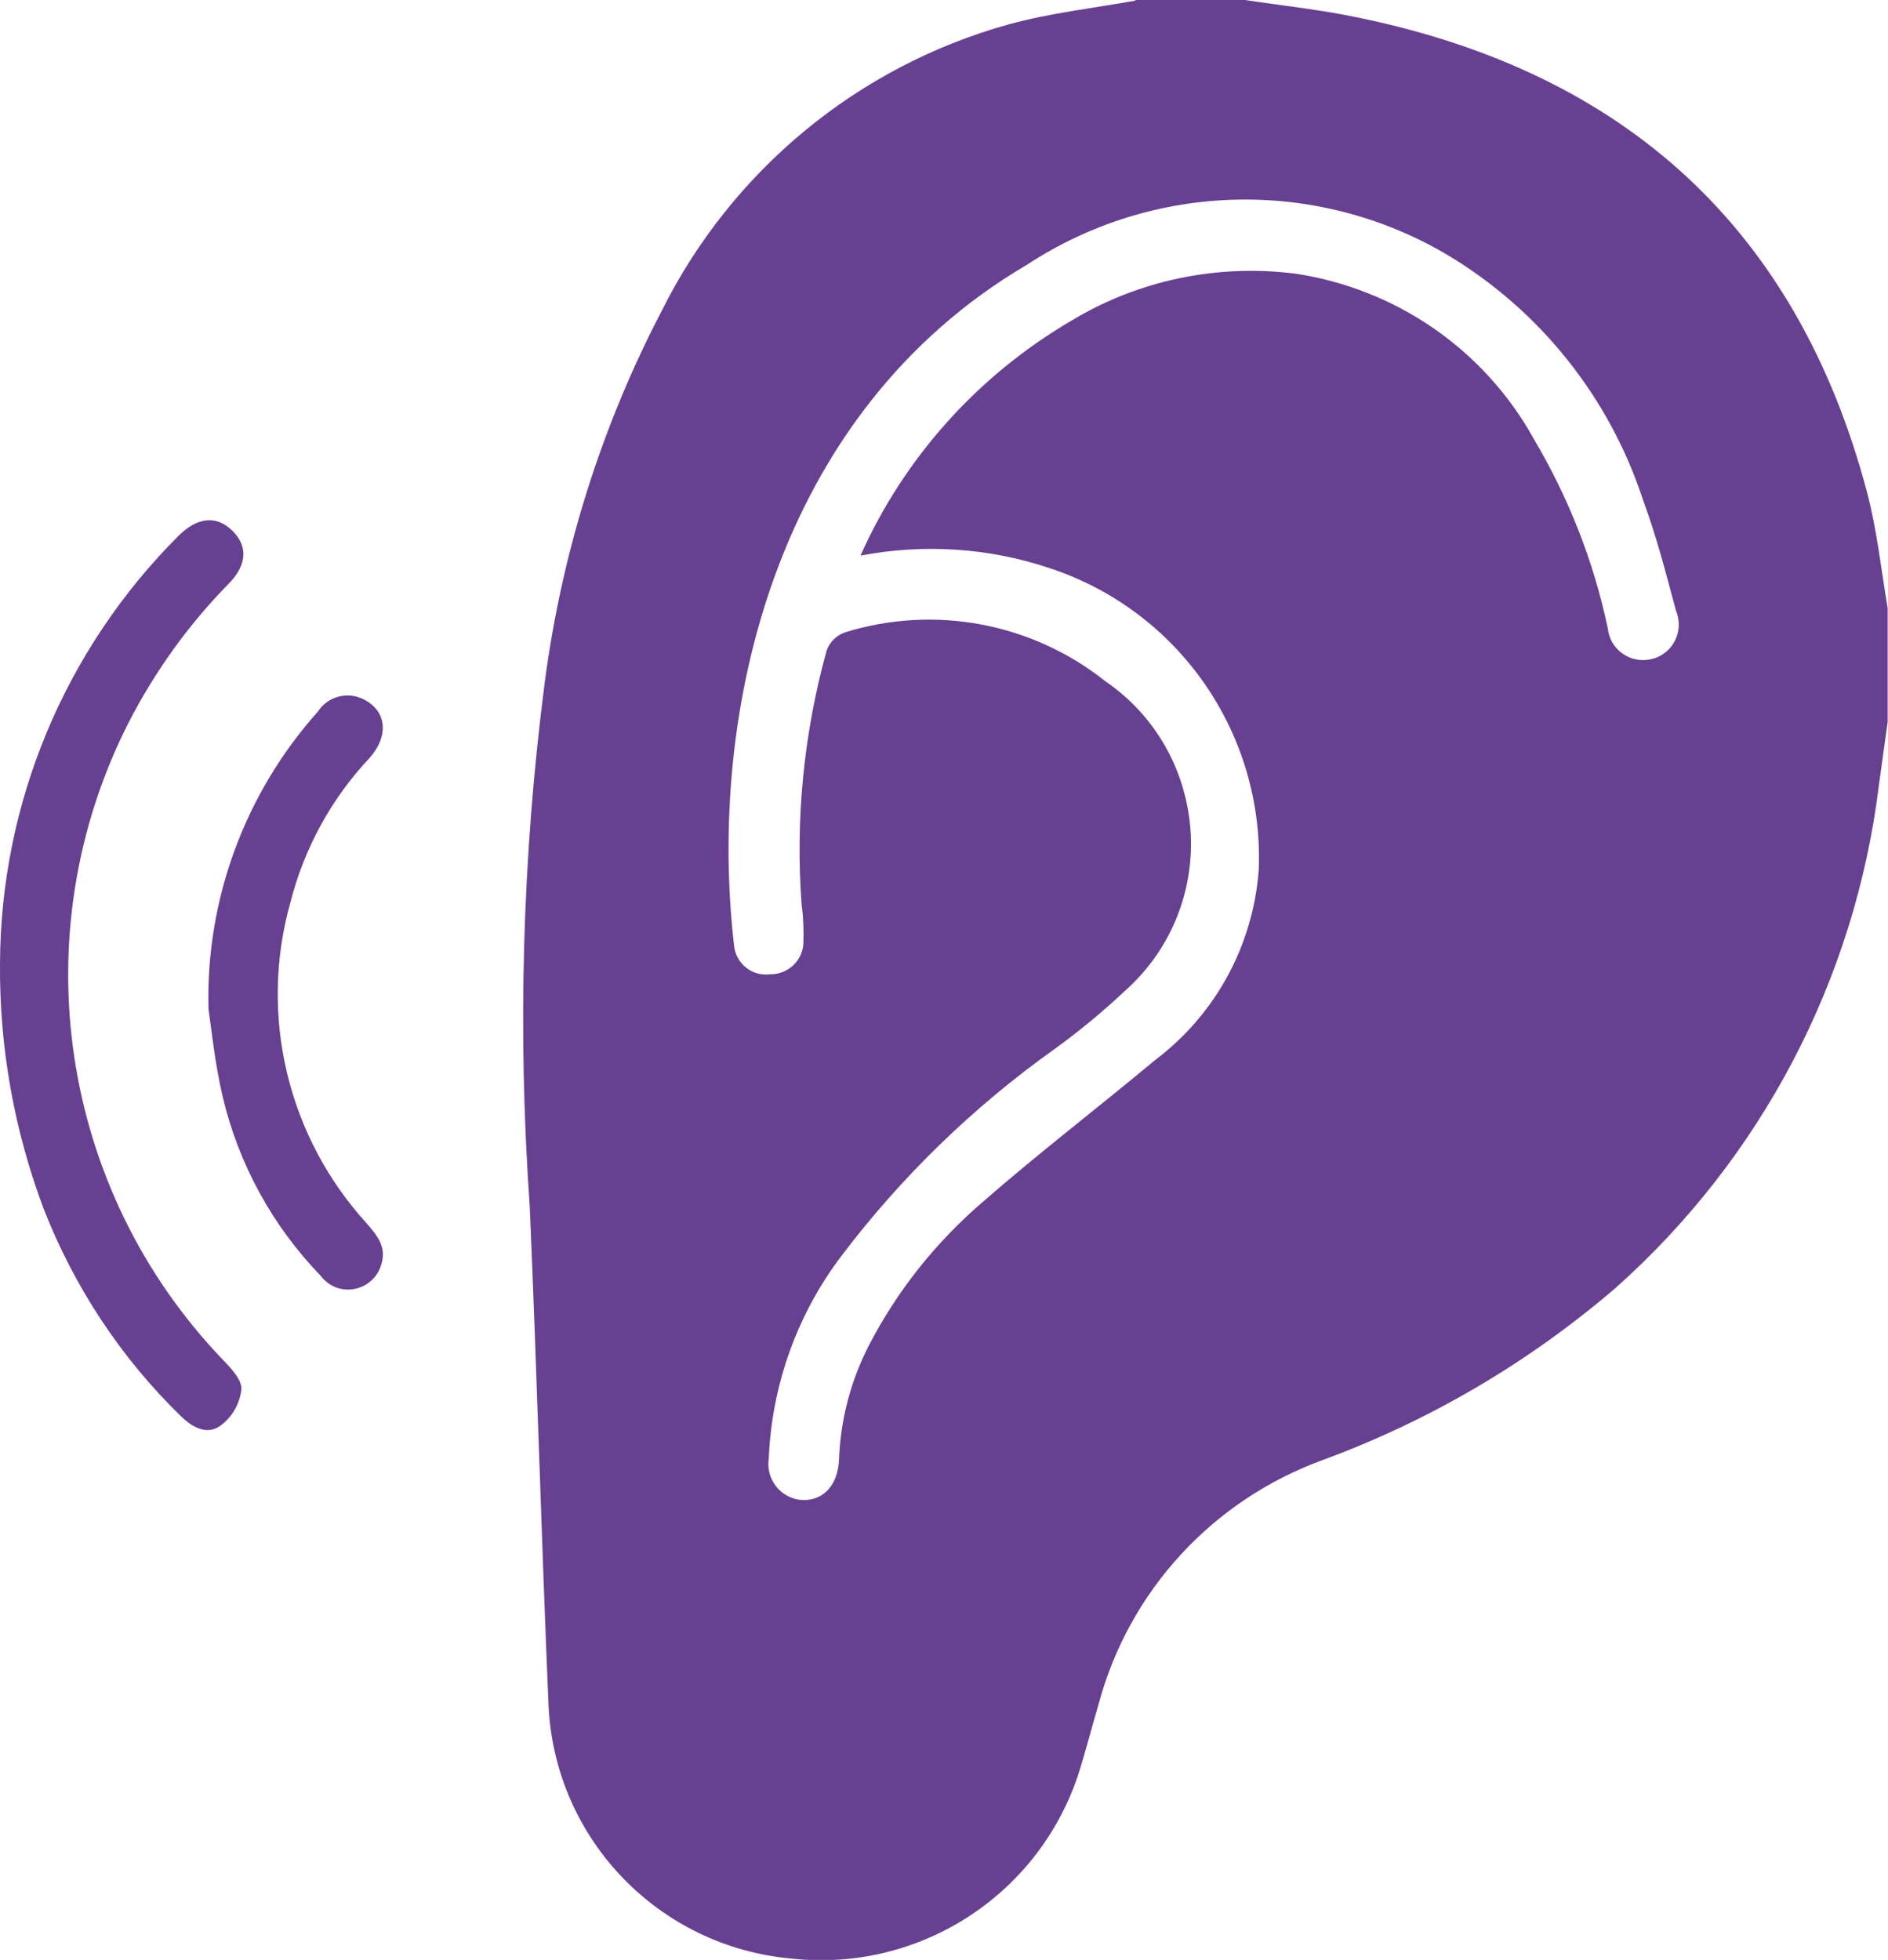 <?xml version="1.0" encoding="UTF-8"?>
<svg id="Capa_1" data-name="Capa 1" xmlns="http://www.w3.org/2000/svg" viewBox="0 0 55.06 57.15">
  <defs>
    <style>
      .cls-1 {
        fill: #684092;
        stroke-width: 0px;
      }
    </style>
  </defs>
  <g id="Grupo_1198" data-name="Grupo 1198">
    <path id="Trazado_1165" data-name="Trazado 1165" class="cls-1" d="M33.12,0h3.19c1.13.17,2.27.29,3.38.53,7.72,1.61,12.73,6.15,14.76,13.83.29,1.1.41,2.25.6,3.37v3.32c-.09.63-.17,1.25-.26,1.88-.7,5.65-3.43,10.85-7.68,14.63-2.54,2.18-5.44,3.88-8.58,5.03-3.17,1.17-5.59,3.79-6.48,7.06-.21.71-.39,1.43-.62,2.14-1.19,3.52-4.67,5.73-8.36,5.32-3.85-.35-6.86-3.46-7.07-7.32-.21-4.86-.34-9.73-.55-14.59-.36-5.11-.22-10.25.44-15.33.5-3.78,1.65-7.44,3.41-10.81,2.04-4.09,5.72-7.13,10.12-8.35,1.2-.33,2.45-.47,3.68-.69M25.09,16.21c1.28-2.87,3.43-5.26,6.14-6.85,1.96-1.19,4.27-1.67,6.55-1.38,2.93.44,5.5,2.21,6.94,4.8,1.02,1.72,1.76,3.59,2.17,5.55.06.57.58.98,1.15.91.57-.06.98-.58.91-1.15-.01-.09-.03-.18-.07-.27-.29-1.08-.57-2.18-.96-3.23-.98-3-3.01-5.55-5.73-7.17-3.81-2.24-8.55-2.12-12.24.3-7.37,4.33-9.33,13.07-8.54,19.87.06.51.52.88,1.03.82,0,0,.02,0,.03,0,.52,0,.95-.41.96-.93.01-.36,0-.72-.05-1.08-.19-2.5.06-5.02.73-7.44.09-.24.28-.43.53-.52,2.61-.81,5.45-.28,7.59,1.42,2.62,1.79,3.29,5.37,1.5,7.99-.27.39-.58.74-.93,1.05-.65.61-1.34,1.18-2.06,1.7-2.36,1.68-4.45,3.71-6.2,6.02-1.29,1.7-2.03,3.76-2.12,5.9-.09.58.3,1.12.88,1.21.04,0,.08.01.12.01.61.01,1.02-.45,1.05-1.19.04-1.15.34-2.28.86-3.3.83-1.61,1.97-3.04,3.35-4.22,1.63-1.42,3.35-2.74,5.02-4.13,1.76-1.33,2.85-3.35,3.01-5.55.15-3.96-2.33-7.54-6.09-8.78-1.78-.6-3.68-.72-5.52-.37"/>
    <path id="Trazado_1167" data-name="Trazado 1167" class="cls-1" d="M0,28.09c.02-4.68,1.89-9.15,5.2-12.46.55-.55,1.1-.61,1.56-.17.47.45.46,1-.09,1.56-1.18,1.2-2.16,2.57-2.93,4.07-3.11,6.14-2.01,13.58,2.75,18.55.24.25.57.59.55.88-.05.4-.25.77-.57,1.02-.4.33-.84.1-1.19-.24-1.76-1.71-3.12-3.78-4.01-6.06C.41,32.95-.02,30.53,0,28.09"/>
    <path id="Trazado_1168" data-name="Trazado 1168" class="cls-1" d="M6.08,29.4c-.08-3.18,1.07-6.28,3.19-8.65.29-.45.88-.6,1.35-.35.66.34.73,1.06.15,1.71-1.11,1.18-1.9,2.63-2.3,4.2-.93,3.3-.08,6.84,2.23,9.37.3.35.58.68.42,1.19-.15.53-.7.84-1.23.7-.22-.06-.4-.19-.54-.37-1.41-1.46-2.4-3.27-2.86-5.24-.23-.99-.33-2-.41-2.54"/>
  </g>
</svg>